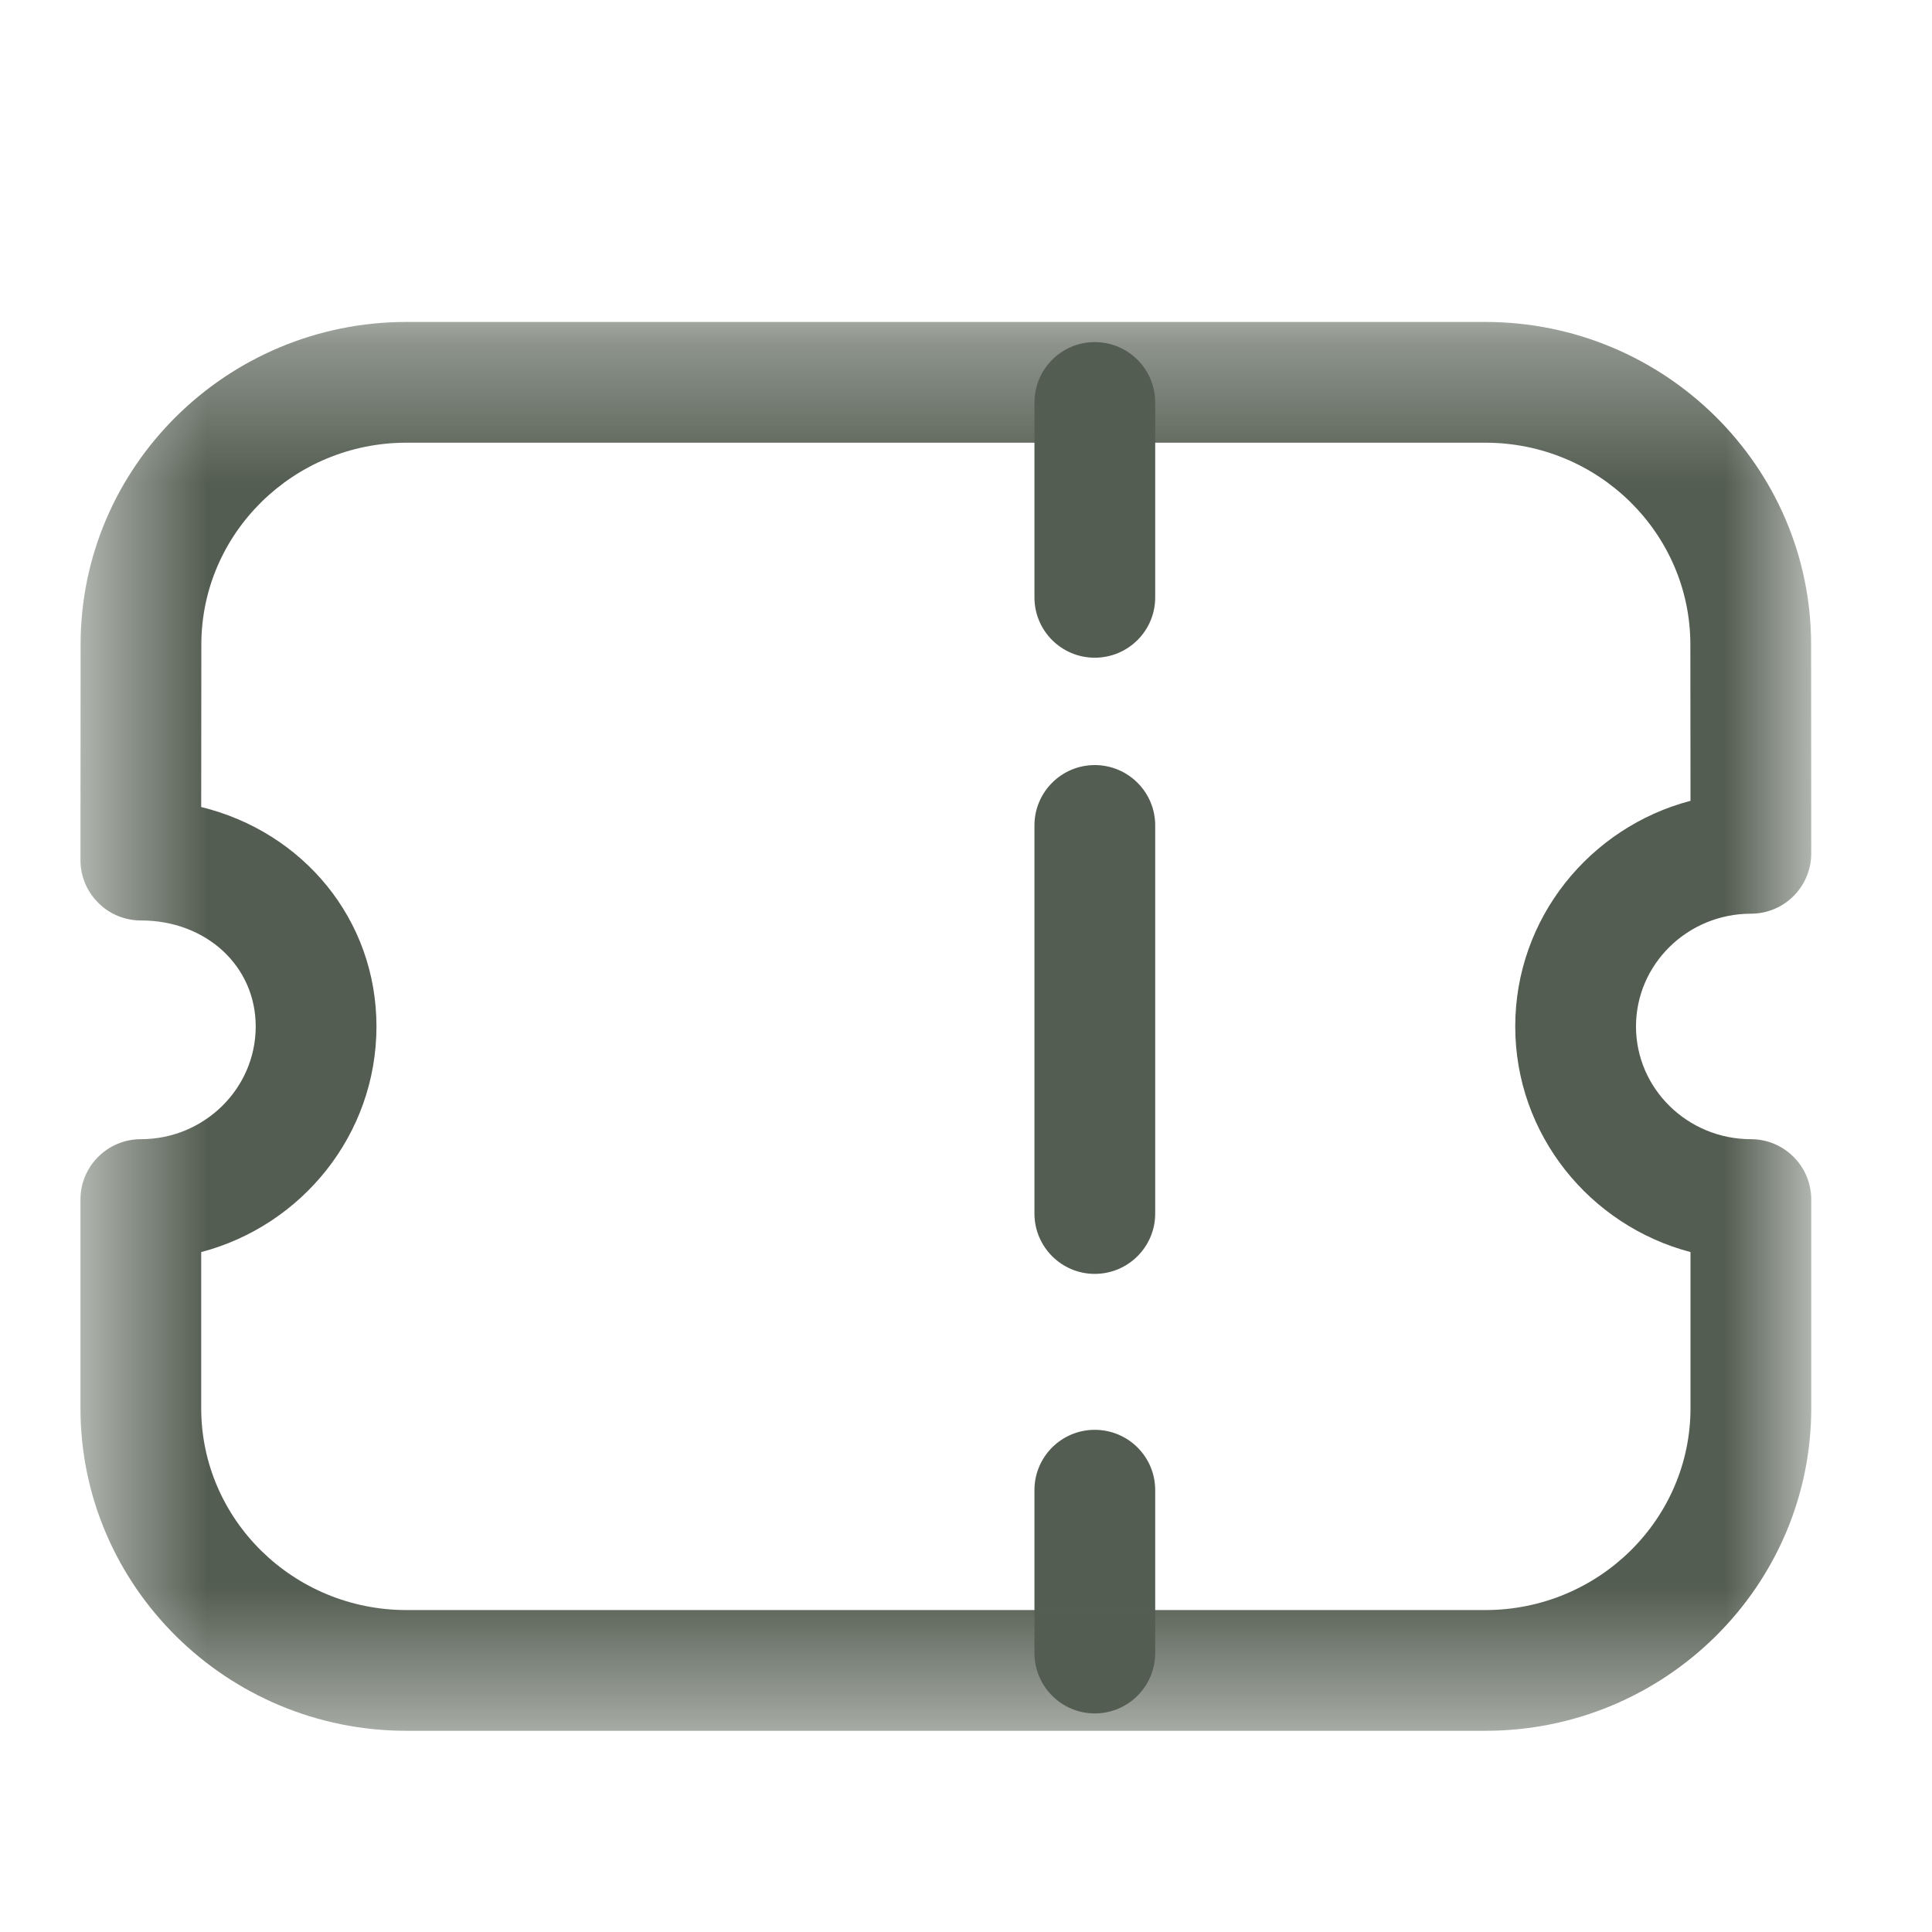 <svg width="14" height="14" viewBox="0 0 14 14" fill="none" xmlns="http://www.w3.org/2000/svg">
<path fill-rule="evenodd" clip-rule="evenodd" d="M7.933 4.766C7.692 4.766 7.496 4.571 7.496 4.329V2.917C7.496 2.675 7.692 2.479 7.933 2.479C8.175 2.479 8.371 2.675 8.371 2.917V4.329C8.371 4.571 8.175 4.766 7.933 4.766Z" fill="#545D51"/>
<path fill-rule="evenodd" clip-rule="evenodd" d="M7.933 12.416C7.692 12.416 7.496 12.22 7.496 11.978V10.798C7.496 10.556 7.692 10.361 7.933 10.361C8.175 10.361 8.371 10.556 8.371 10.798V11.978C8.371 12.22 8.175 12.416 7.933 12.416Z" fill="#545D51"/>
<path fill-rule="evenodd" clip-rule="evenodd" d="M7.933 9.231C7.692 9.231 7.496 9.035 7.496 8.794V5.981C7.496 5.74 7.692 5.544 7.933 5.544C8.175 5.544 8.371 5.74 8.371 5.981V8.794C8.371 9.035 8.175 9.231 7.933 9.231Z" fill="#545D51"/>
<mask id="mask0_15358_11958" style="mask-type:luminance" maskUnits="userSpaceOnUse" x="0" y="2" width="14" height="11">
<path fill-rule="evenodd" clip-rule="evenodd" d="M0.583 2.333H13.125V12.541H0.583V2.333Z" fill="white"/>
</mask>
<g mask="url(#mask0_15358_11958)">
<path fill-rule="evenodd" clip-rule="evenodd" d="M1.458 9.073V10.204C1.458 11.011 2.125 11.667 2.945 11.667H10.764C11.583 11.667 12.25 11.011 12.25 10.204V9.073C11.52 8.881 10.98 8.221 10.98 7.438C10.98 6.655 11.52 5.995 12.25 5.803L12.249 4.671C12.249 3.865 11.583 3.208 10.763 3.208H2.945C2.126 3.208 1.459 3.865 1.459 4.671L1.458 5.848C2.197 6.029 2.728 6.663 2.728 7.438C2.728 8.221 2.188 8.881 1.458 9.073ZM10.764 12.542H2.945C1.643 12.542 0.583 11.493 0.583 10.204V8.692C0.583 8.451 0.779 8.255 1.021 8.255C1.48 8.255 1.853 7.888 1.853 7.438C1.853 7.001 1.495 6.67 1.021 6.67C0.905 6.67 0.793 6.624 0.712 6.542C0.629 6.46 0.583 6.348 0.583 6.233L0.584 4.671C0.584 3.382 1.643 2.333 2.945 2.333H10.763C12.065 2.333 13.124 3.382 13.124 4.671L13.125 6.184C13.125 6.299 13.079 6.411 12.997 6.493C12.915 6.575 12.804 6.621 12.688 6.621C12.228 6.621 11.855 6.988 11.855 7.438C11.855 7.888 12.228 8.255 12.688 8.255C12.929 8.255 13.125 8.451 13.125 8.692V10.204C13.125 11.493 12.066 12.542 10.764 12.542Z" fill="#545D51"/>
</g>
</svg>
